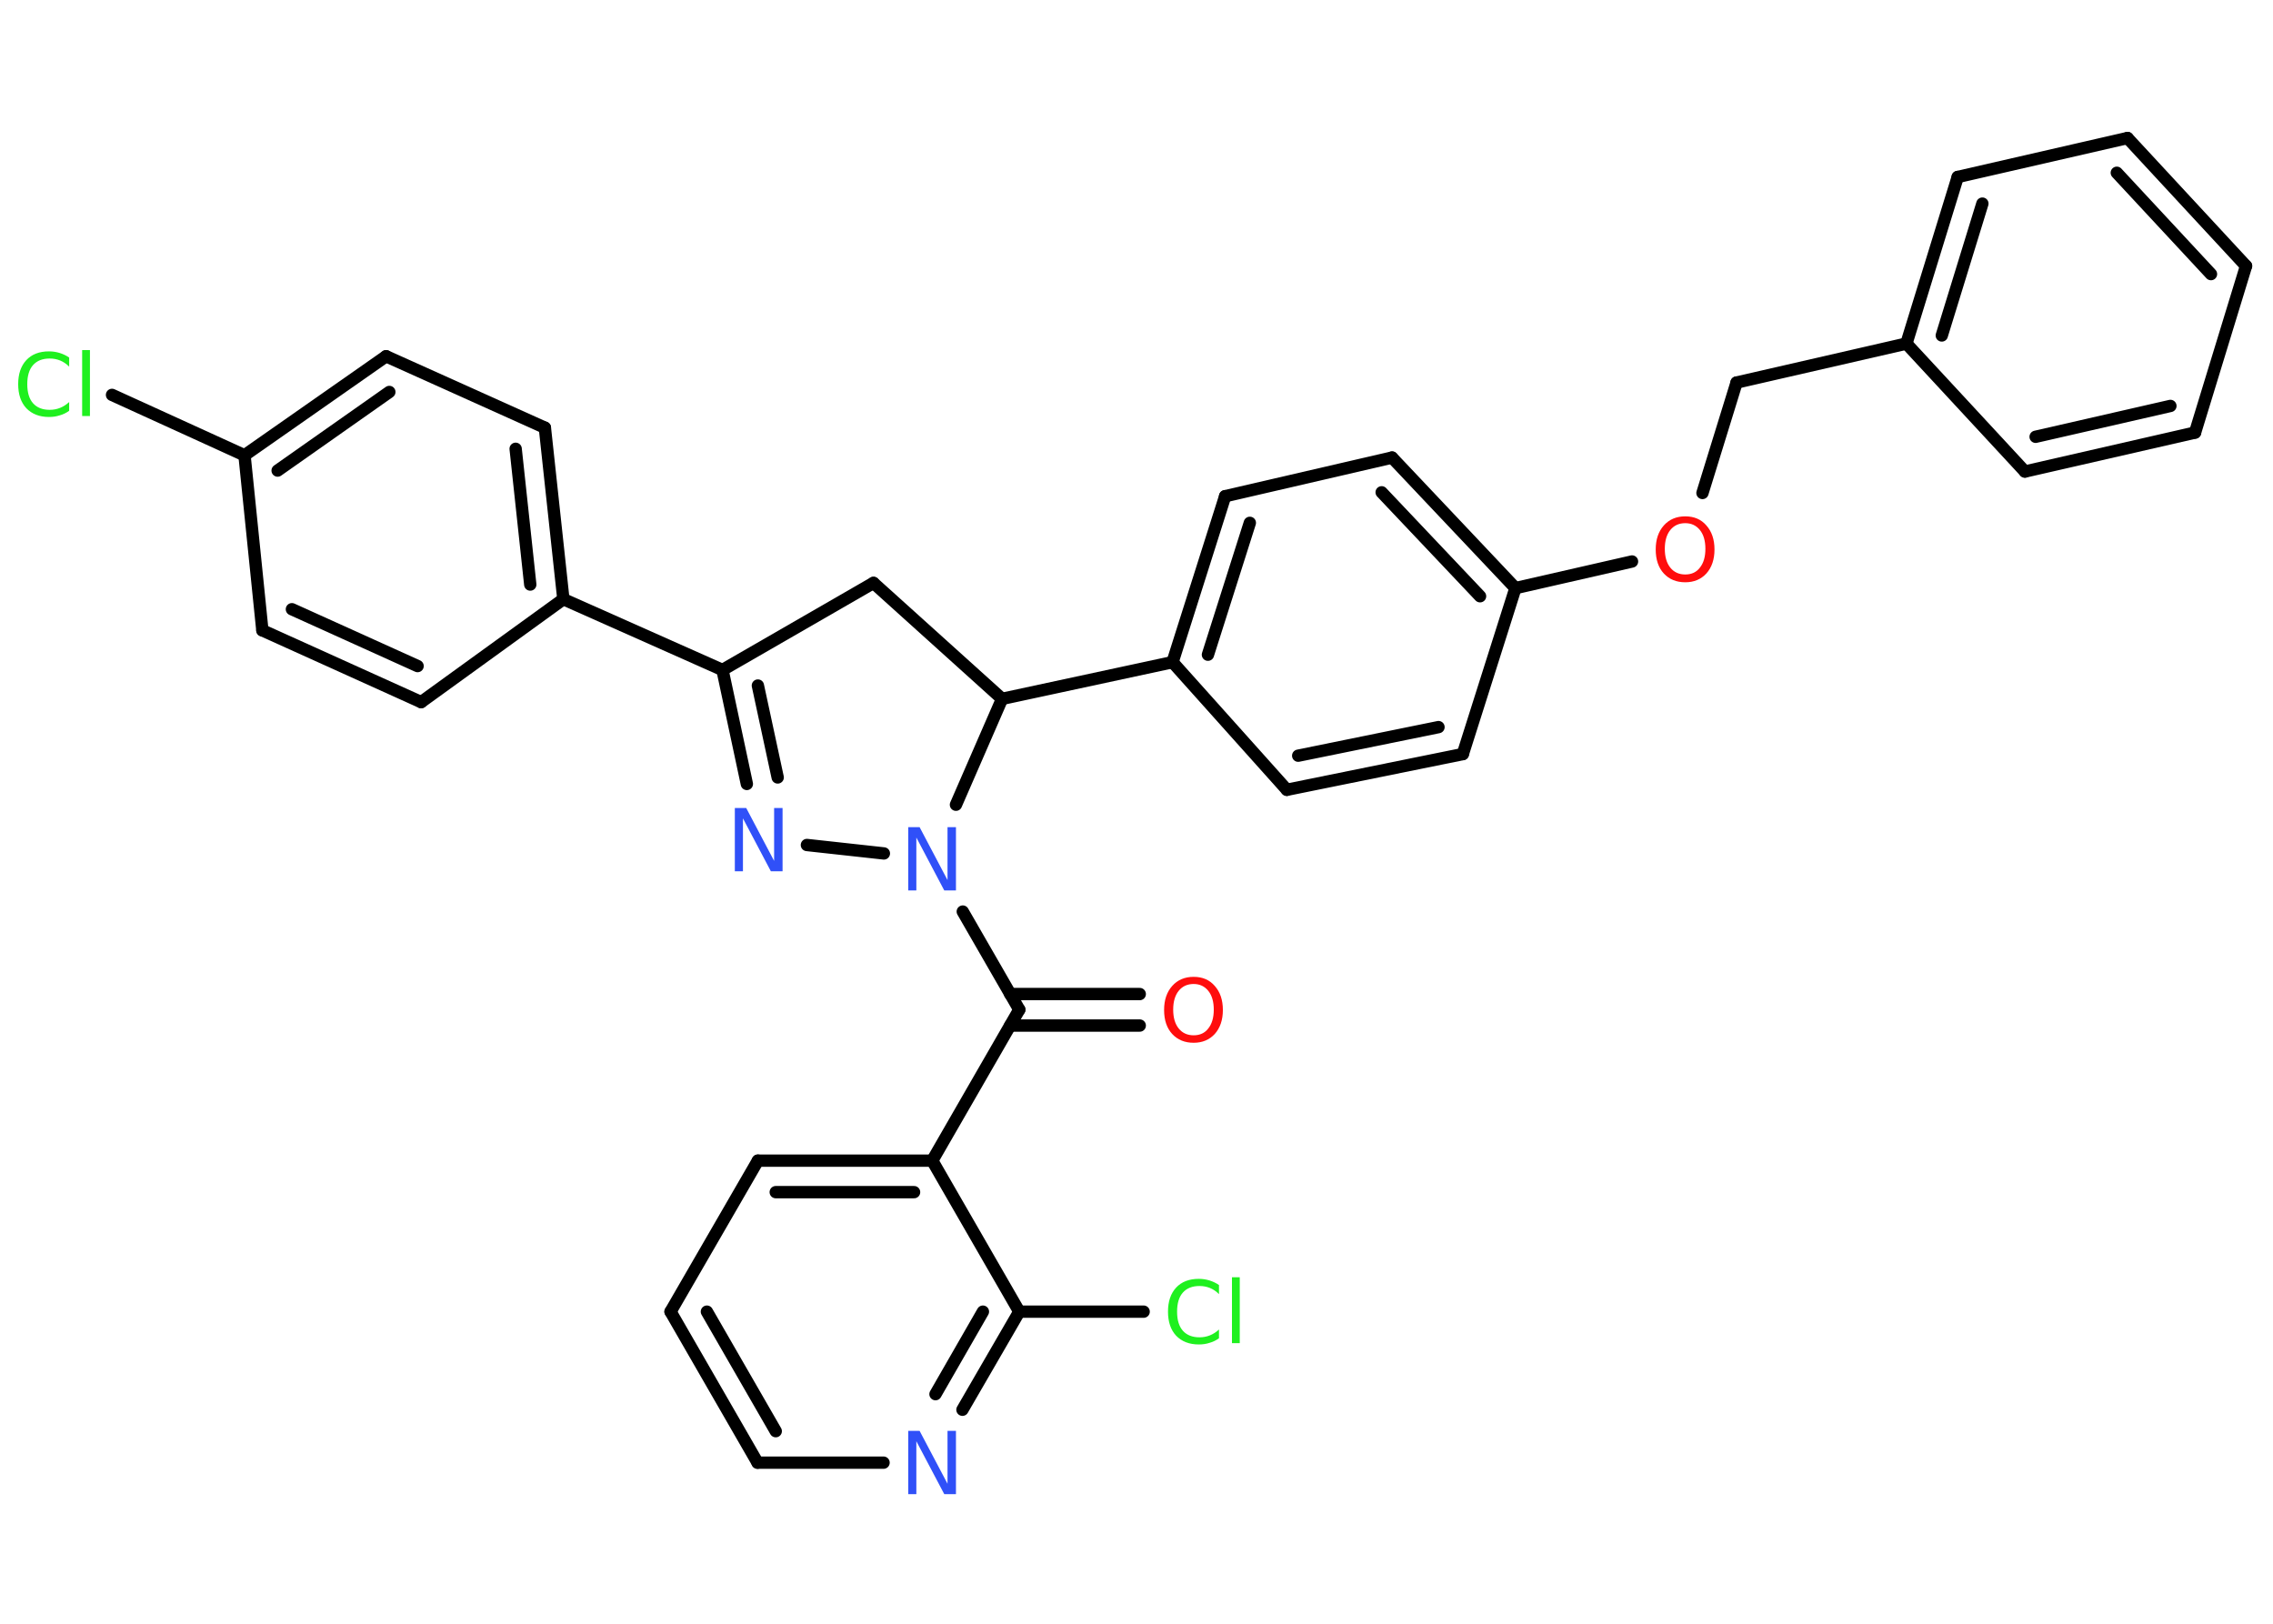 <?xml version='1.0' encoding='UTF-8'?>
<!DOCTYPE svg PUBLIC "-//W3C//DTD SVG 1.1//EN" "http://www.w3.org/Graphics/SVG/1.1/DTD/svg11.dtd">
<svg version='1.2' xmlns='http://www.w3.org/2000/svg' xmlns:xlink='http://www.w3.org/1999/xlink' width='70.0mm' height='50.0mm' viewBox='0 0 70.0 50.0'>
  <desc>Generated by the Chemistry Development Kit (http://github.com/cdk)</desc>
  <g stroke-linecap='round' stroke-linejoin='round' stroke='#000000' stroke-width='.38' fill='#3050F8'>
    <rect x='.0' y='.0' width='70.0' height='50.0' fill='#FFFFFF' stroke='none'/>
    <g id='mol1' class='mol'>
      <g id='mol1bnd1' class='bond'>
        <line x1='35.1' y1='31.58' x2='31.11' y2='31.58'/>
        <line x1='35.1' y1='30.61' x2='31.11' y2='30.61'/>
      </g>
      <line id='mol1bnd2' class='bond' x1='31.39' y1='31.09' x2='28.71' y2='35.74'/>
      <g id='mol1bnd3' class='bond'>
        <line x1='28.71' y1='35.74' x2='23.34' y2='35.74'/>
        <line x1='28.15' y1='36.71' x2='23.89' y2='36.71'/>
      </g>
      <line id='mol1bnd4' class='bond' x1='23.34' y1='35.74' x2='20.65' y2='40.39'/>
      <g id='mol1bnd5' class='bond'>
        <line x1='20.65' y1='40.39' x2='23.33' y2='45.04'/>
        <line x1='21.77' y1='40.39' x2='23.89' y2='44.07'/>
      </g>
      <line id='mol1bnd6' class='bond' x1='23.33' y1='45.04' x2='27.21' y2='45.04'/>
      <g id='mol1bnd7' class='bond'>
        <line x1='29.64' y1='43.41' x2='31.39' y2='40.39'/>
        <line x1='28.81' y1='42.93' x2='30.27' y2='40.39'/>
      </g>
      <line id='mol1bnd8' class='bond' x1='28.71' y1='35.74' x2='31.39' y2='40.39'/>
      <line id='mol1bnd9' class='bond' x1='31.39' y1='40.39' x2='35.22' y2='40.39'/>
      <line id='mol1bnd10' class='bond' x1='31.39' y1='31.09' x2='29.65' y2='28.07'/>
      <line id='mol1bnd11' class='bond' x1='27.22' y1='26.28' x2='24.85' y2='26.02'/>
      <g id='mol1bnd12' class='bond'>
        <line x1='22.25' y1='20.63' x2='23.0' y2='24.14'/>
        <line x1='23.34' y1='21.11' x2='23.95' y2='23.94'/>
      </g>
      <line id='mol1bnd13' class='bond' x1='22.25' y1='20.63' x2='17.35' y2='18.45'/>
      <g id='mol1bnd14' class='bond'>
        <line x1='17.35' y1='18.45' x2='16.78' y2='13.17'/>
        <line x1='16.33' y1='18.0' x2='15.88' y2='13.82'/>
      </g>
      <line id='mol1bnd15' class='bond' x1='16.78' y1='13.17' x2='11.89' y2='10.97'/>
      <g id='mol1bnd16' class='bond'>
        <line x1='11.89' y1='10.97' x2='7.53' y2='14.02'/>
        <line x1='11.99' y1='12.07' x2='8.55' y2='14.49'/>
      </g>
      <line id='mol1bnd17' class='bond' x1='7.53' y1='14.02' x2='3.45' y2='12.16'/>
      <line id='mol1bnd18' class='bond' x1='7.53' y1='14.02' x2='8.08' y2='19.41'/>
      <g id='mol1bnd19' class='bond'>
        <line x1='8.08' y1='19.41' x2='12.97' y2='21.62'/>
        <line x1='8.99' y1='18.76' x2='12.86' y2='20.51'/>
      </g>
      <line id='mol1bnd20' class='bond' x1='17.35' y1='18.45' x2='12.97' y2='21.62'/>
      <line id='mol1bnd21' class='bond' x1='22.25' y1='20.63' x2='26.9' y2='17.95'/>
      <line id='mol1bnd22' class='bond' x1='26.9' y1='17.95' x2='30.86' y2='21.52'/>
      <line id='mol1bnd23' class='bond' x1='29.44' y1='24.78' x2='30.86' y2='21.52'/>
      <line id='mol1bnd24' class='bond' x1='30.86' y1='21.52' x2='36.11' y2='20.39'/>
      <g id='mol1bnd25' class='bond'>
        <line x1='37.73' y1='15.28' x2='36.11' y2='20.39'/>
        <line x1='38.49' y1='16.1' x2='37.2' y2='20.16'/>
      </g>
      <line id='mol1bnd26' class='bond' x1='37.73' y1='15.28' x2='42.87' y2='14.09'/>
      <g id='mol1bnd27' class='bond'>
        <line x1='46.67' y1='18.11' x2='42.87' y2='14.09'/>
        <line x1='45.58' y1='18.36' x2='42.55' y2='15.16'/>
      </g>
      <line id='mol1bnd28' class='bond' x1='46.67' y1='18.11' x2='50.26' y2='17.29'/>
      <line id='mol1bnd29' class='bond' x1='52.43' y1='15.18' x2='53.48' y2='11.78'/>
      <line id='mol1bnd30' class='bond' x1='53.48' y1='11.78' x2='58.71' y2='10.58'/>
      <g id='mol1bnd31' class='bond'>
        <line x1='60.29' y1='5.45' x2='58.71' y2='10.58'/>
        <line x1='61.05' y1='6.27' x2='59.8' y2='10.33'/>
      </g>
      <line id='mol1bnd32' class='bond' x1='60.29' y1='5.45' x2='65.52' y2='4.25'/>
      <g id='mol1bnd33' class='bond'>
        <line x1='69.17' y1='8.19' x2='65.52' y2='4.25'/>
        <line x1='68.09' y1='8.44' x2='65.19' y2='5.32'/>
      </g>
      <line id='mol1bnd34' class='bond' x1='69.17' y1='8.19' x2='67.6' y2='13.32'/>
      <g id='mol1bnd35' class='bond'>
        <line x1='62.36' y1='14.52' x2='67.6' y2='13.32'/>
        <line x1='62.69' y1='13.45' x2='66.84' y2='12.5'/>
      </g>
      <line id='mol1bnd36' class='bond' x1='58.71' y1='10.58' x2='62.36' y2='14.52'/>
      <line id='mol1bnd37' class='bond' x1='46.67' y1='18.11' x2='45.05' y2='23.22'/>
      <g id='mol1bnd38' class='bond'>
        <line x1='39.63' y1='24.32' x2='45.05' y2='23.22'/>
        <line x1='39.98' y1='23.27' x2='44.3' y2='22.39'/>
      </g>
      <line id='mol1bnd39' class='bond' x1='36.11' y1='20.39' x2='39.63' y2='24.32'/>
      <path id='mol1atm1' class='atom' d='M36.76 30.3q-.29 .0 -.46 .21q-.17 .21 -.17 .58q.0 .37 .17 .58q.17 .21 .46 .21q.29 .0 .45 -.21q.17 -.21 .17 -.58q.0 -.37 -.17 -.58q-.17 -.21 -.45 -.21zM36.76 30.08q.41 .0 .65 .28q.25 .28 .25 .74q.0 .46 -.25 .74q-.25 .27 -.65 .27q-.41 .0 -.66 -.27q-.25 -.27 -.25 -.74q.0 -.46 .25 -.74q.25 -.28 .66 -.28z' stroke='none' fill='#FF0D0D'/>
      <path id='mol1atm7' class='atom' d='M27.97 44.06h.35l.86 1.63v-1.63h.26v1.95h-.36l-.86 -1.63v1.63h-.25v-1.95z' stroke='none'/>
      <path id='mol1atm9' class='atom' d='M37.54 39.57v.28q-.13 -.13 -.28 -.19q-.15 -.06 -.32 -.06q-.33 .0 -.51 .2q-.18 .2 -.18 .59q.0 .39 .18 .59q.18 .2 .51 .2q.17 .0 .32 -.06q.15 -.06 .28 -.18v.27q-.14 .1 -.29 .14q-.15 .05 -.33 .05q-.44 .0 -.7 -.27q-.25 -.27 -.25 -.74q.0 -.47 .25 -.74q.25 -.27 .7 -.27q.17 .0 .33 .05q.16 .05 .29 .14zM37.94 39.33h.24v2.03h-.24v-2.03z' stroke='none' fill='#1FF01F'/>
      <path id='mol1atm10' class='atom' d='M27.97 25.47h.35l.86 1.63v-1.63h.26v1.95h-.36l-.86 -1.63v1.63h-.25v-1.95z' stroke='none'/>
      <path id='mol1atm11' class='atom' d='M22.63 24.88h.35l.86 1.63v-1.63h.26v1.95h-.36l-.86 -1.63v1.63h-.25v-1.95z' stroke='none'/>
      <path id='mol1atm17' class='atom' d='M2.13 11.01v.28q-.13 -.13 -.28 -.19q-.15 -.06 -.32 -.06q-.33 .0 -.51 .2q-.18 .2 -.18 .59q.0 .39 .18 .59q.18 .2 .51 .2q.17 .0 .32 -.06q.15 -.06 .28 -.18v.27q-.14 .1 -.29 .14q-.15 .05 -.33 .05q-.44 .0 -.7 -.27q-.25 -.27 -.25 -.74q.0 -.47 .25 -.74q.25 -.27 .7 -.27q.17 .0 .33 .05q.16 .05 .29 .14zM2.53 10.78h.24v2.03h-.24v-2.03z' stroke='none' fill='#1FF01F'/>
      <path id='mol1atm26' class='atom' d='M51.9 16.11q-.29 .0 -.46 .21q-.17 .21 -.17 .58q.0 .37 .17 .58q.17 .21 .46 .21q.29 .0 .45 -.21q.17 -.21 .17 -.58q.0 -.37 -.17 -.58q-.17 -.21 -.45 -.21zM51.9 15.9q.41 .0 .65 .28q.25 .28 .25 .74q.0 .46 -.25 .74q-.25 .27 -.65 .27q-.41 .0 -.66 -.27q-.25 -.27 -.25 -.74q.0 -.46 .25 -.74q.25 -.28 .66 -.28z' stroke='none' fill='#FF0D0D'/>
    </g>
  </g>
</svg>
